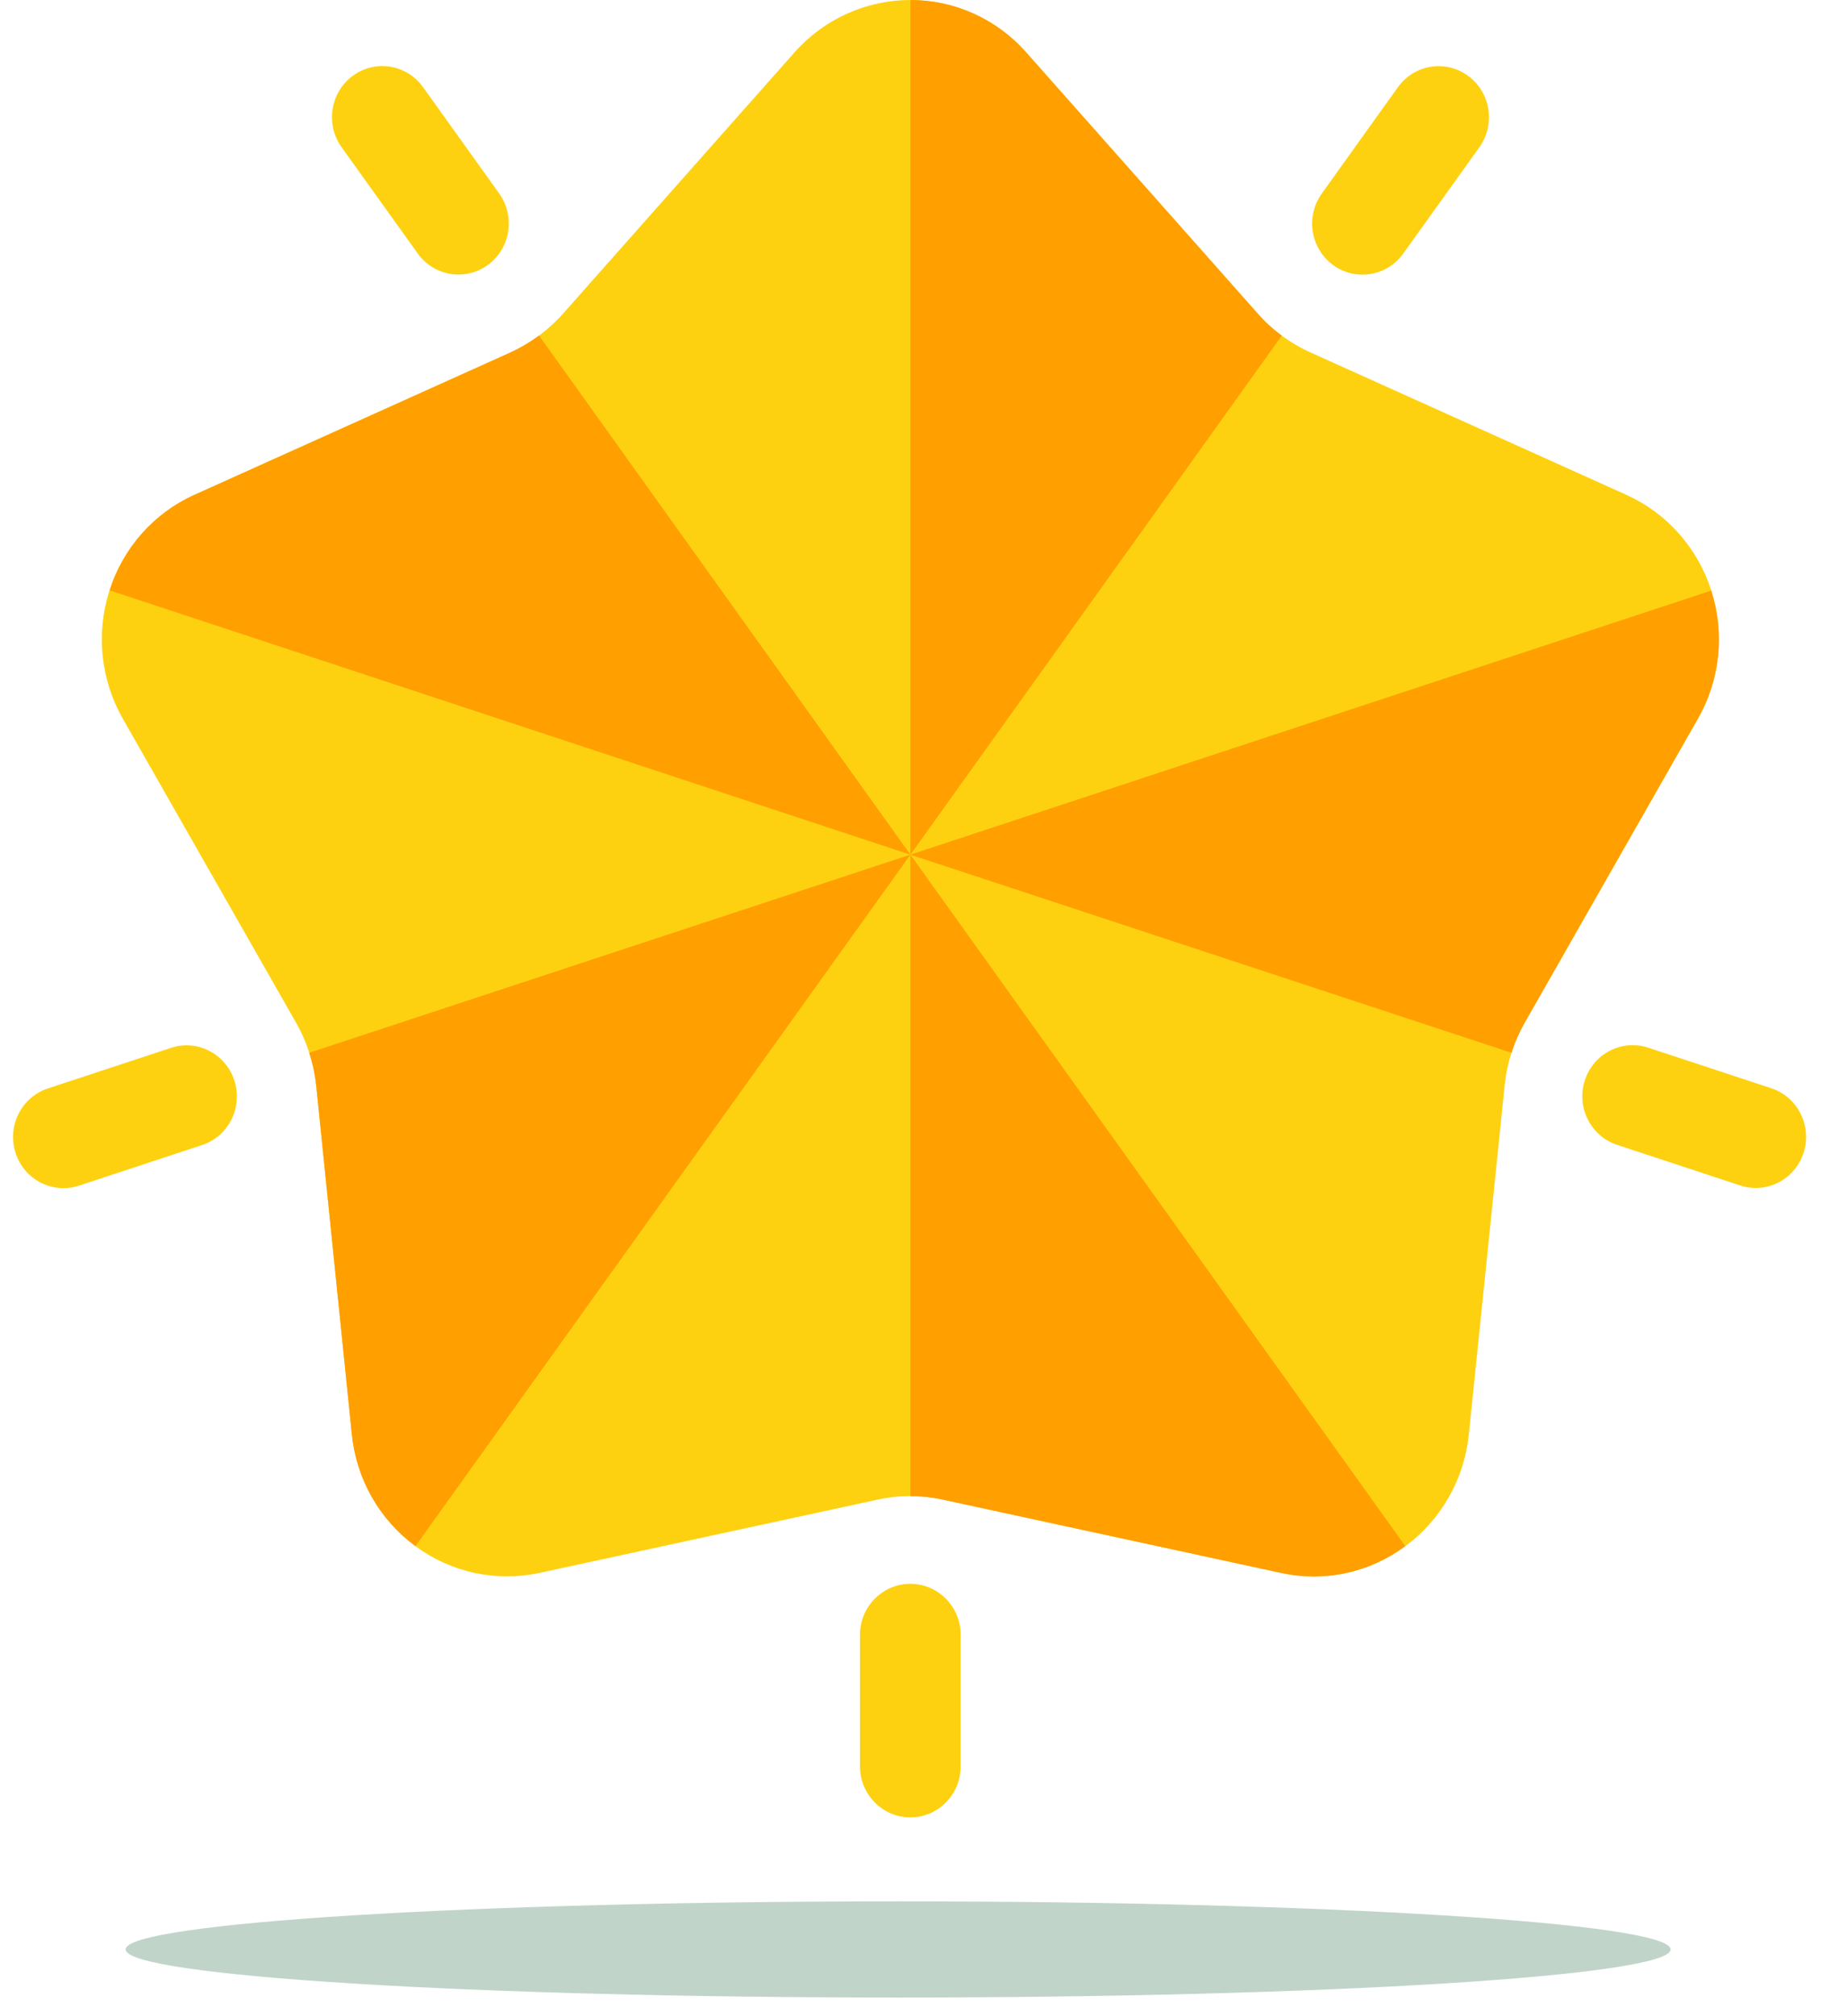 <svg width="66" height="72" viewBox="0 0 66 72" fill="none" xmlns="http://www.w3.org/2000/svg">
<g opacity="0.3">
<path d="M32.094 71.334C47.339 71.334 59.697 70.565 59.697 69.616C59.697 68.668 47.339 67.898 32.094 67.898C16.849 67.898 4.49 68.668 4.49 69.616C4.49 70.565 16.849 71.334 32.094 71.334Z" fill="#2C704E"/>
</g>
<path d="M33.695 53.551L45.78 56.169C46.545 56.334 47.335 56.335 48.1 56.171C48.865 56.006 49.587 55.68 50.219 55.214C50.852 54.748 51.381 54.152 51.771 53.465C52.162 52.778 52.406 52.016 52.486 51.227L53.767 38.76C53.848 37.968 54.093 37.203 54.486 36.515L60.675 25.665C61.066 24.979 61.311 24.217 61.393 23.428C61.475 22.64 61.393 21.843 61.151 21.088C60.91 20.334 60.514 19.64 59.991 19.051C59.468 18.462 58.828 17.991 58.114 17.67L46.819 12.582C46.102 12.259 45.461 11.786 44.936 11.194L36.676 1.874C36.153 1.284 35.514 0.813 34.8 0.49C34.086 0.167 33.313 0 32.531 0C31.75 0 30.977 0.167 30.262 0.49C29.548 0.813 28.909 1.284 28.387 1.874L20.126 11.194C19.602 11.786 18.96 12.259 18.243 12.582L6.949 17.67C6.234 17.991 5.595 18.462 5.071 19.051C4.548 19.64 4.153 20.334 3.911 21.088C3.67 21.843 3.587 22.64 3.669 23.428C3.752 24.217 3.996 24.979 4.388 25.665L10.576 36.515C10.97 37.203 11.215 37.968 11.296 38.76L12.576 51.227C12.657 52.016 12.901 52.778 13.291 53.465C13.682 54.152 14.211 54.748 14.843 55.214C15.476 55.68 16.198 56.006 16.963 56.171C17.727 56.335 18.518 56.334 19.282 56.169L31.368 53.551C32.135 53.385 32.928 53.385 33.695 53.551Z" fill="#FED110"/>
<path d="M45.803 11.984L32.531 30.523V0.002C33.313 -0.001 34.087 0.165 34.801 0.489C35.515 0.812 36.153 1.286 36.673 1.879L44.939 11.193C45.195 11.49 45.485 11.756 45.803 11.984Z" fill="#FF9F00"/>
<path d="M11.047 37.596L32.531 30.521L14.847 55.212C14.212 54.748 13.68 54.153 13.288 53.467C12.896 52.78 12.652 52.016 12.572 51.227L11.3 38.764C11.258 38.367 11.174 37.975 11.047 37.596Z" fill="#FF9F00"/>
<path d="M32.532 30.521L3.918 21.082C4.157 20.33 4.551 19.637 5.072 19.049C5.594 18.461 6.233 17.992 6.946 17.672L18.248 12.586C18.604 12.418 18.943 12.216 19.261 11.982L32.532 30.521Z" fill="#FF9F00"/>
<path d="M50.215 55.212C49.586 55.681 48.865 56.01 48.101 56.175C47.337 56.341 46.548 56.34 45.784 56.172L33.692 53.554C33.311 53.47 32.922 53.429 32.531 53.431V30.521L50.215 55.212Z" fill="#FF9F00"/>
<path d="M60.672 25.66L54.487 36.513C54.291 36.855 54.132 37.219 54.013 37.596L32.531 30.521L61.146 21.092C61.39 21.844 61.474 22.64 61.392 23.428C61.31 24.215 61.065 24.976 60.672 25.66Z" fill="#FF9F00"/>
<path d="M34.328 63.075V58.383C34.328 57.376 33.523 56.559 32.529 56.559C31.536 56.559 30.73 57.376 30.73 58.383V63.075C30.73 64.083 31.536 64.9 32.529 64.9C33.523 64.9 34.328 64.083 34.328 63.075Z" fill="#FED110"/>
<path d="M63.295 38.863L58.896 37.413C57.952 37.102 56.937 37.627 56.63 38.585C56.323 39.543 56.84 40.572 57.785 40.884L62.184 42.334C63.128 42.645 64.143 42.12 64.45 41.162C64.757 40.204 64.24 39.175 63.295 38.863Z" fill="#FED110"/>
<path d="M2.822 42.34L7.221 40.89C8.166 40.579 8.683 39.549 8.376 38.591C8.069 37.633 7.054 37.108 6.109 37.42L1.71 38.869C0.765 39.181 0.248 40.21 0.555 41.168C0.862 42.127 1.877 42.651 2.822 42.34Z" fill="#FED110"/>
<path d="M49.952 3.115L47.232 6.911C46.647 7.726 46.825 8.867 47.629 9.46C48.433 10.052 49.558 9.872 50.142 9.056L52.862 5.261C53.446 4.446 53.268 3.304 52.465 2.712C51.661 2.119 50.536 2.3 49.952 3.115Z" fill="#FED110"/>
<path d="M12.207 5.258L14.927 9.053C15.511 9.868 16.636 10.049 17.44 9.456C18.243 8.864 18.421 7.723 17.837 6.908L15.117 3.112C14.533 2.297 13.408 2.116 12.604 2.709C11.801 3.301 11.623 4.442 12.207 5.258Z" fill="#FED110"/>
</svg>
